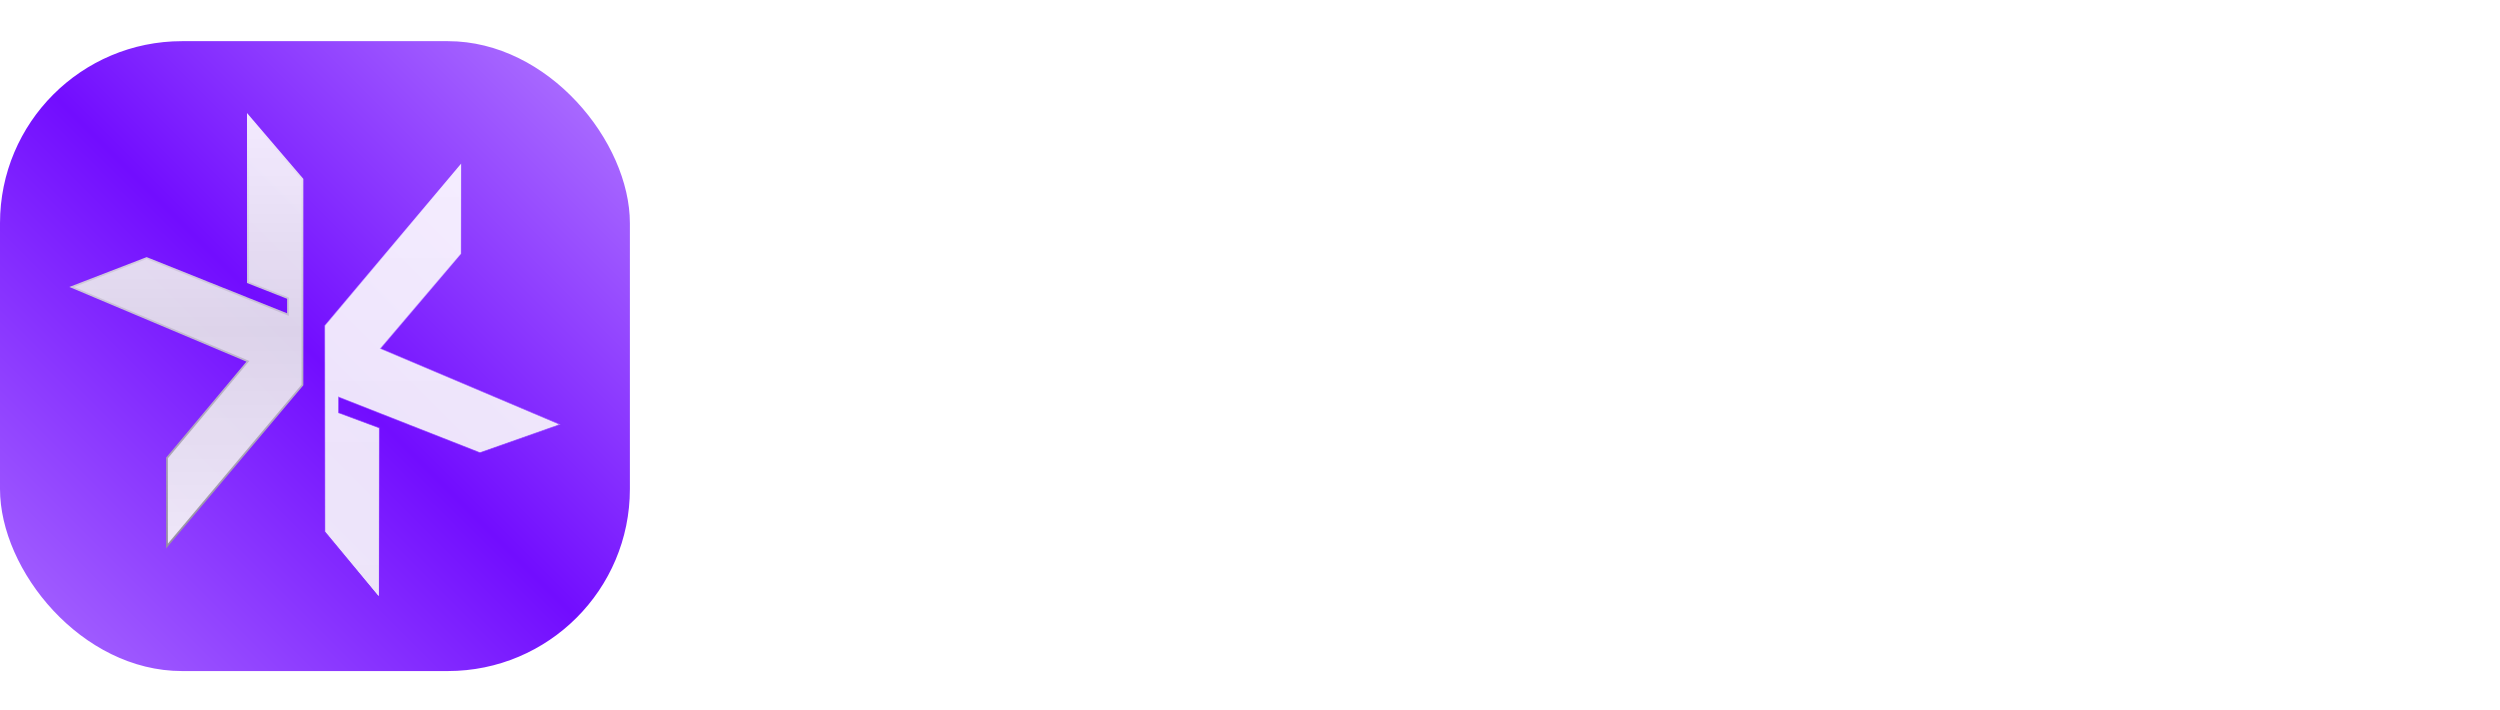 <svg width="1380" height="392" viewBox="0 0 1380 392" fill="none" xmlns="http://www.w3.org/2000/svg">
<g filter="url(#filter0_f_263_1175)">
<path d="M447.333 310.637V92.428H474.912V277.602L580.076 153.951L616.142 154.254L551.891 231.233L618.869 310.637H581.895L533.101 252.751L484.61 310.637H447.333ZM757.561 310.334C753.621 303.363 750.59 295.786 748.772 286.998C733.618 301.545 713.313 310.637 691.795 310.637C648.759 310.637 609.664 282.148 609.664 232.445C609.664 182.439 648.759 154.254 691.795 154.254C712.404 154.254 731.8 162.437 746.65 175.772V155.466H773.926V265.48C773.926 283.361 778.169 298.817 786.655 310.334H757.561ZM691.795 285.179C720.283 285.179 746.347 266.086 746.347 232.445C746.347 198.805 720.283 179.711 691.795 179.711C663.307 179.711 637.243 198.805 637.243 232.445C637.243 266.086 663.307 285.179 691.795 285.179ZM810.47 310.637V154.254H838.049V310.637H810.47ZM810.47 93.64H838.049V121.219H810.47V93.64ZM938.334 310.637C899.844 310.637 868.325 294.574 868.325 259.418H897.723C897.723 276.693 909.239 286.694 940.152 286.694C967.125 286.694 978.339 274.875 978.339 263.964C978.339 253.963 972.58 244.871 950.76 243.053L916.513 240.325C877.417 236.991 869.234 218.504 869.234 202.138C869.234 175.468 894.692 154.254 934.697 154.254C973.793 154.254 1001.67 169.104 1001.67 203.048H973.187C973.187 187.591 961.973 177.893 934.091 177.893C906.815 177.893 896.51 191.834 896.51 202.138C896.51 212.443 904.087 218.807 920.756 220.323L950.456 223.05C992.886 226.081 1005.31 240.628 1005.61 262.752C1005.92 287.907 983.491 310.637 938.334 310.637ZM1114.63 310.637C1064.32 311.243 1029.47 277.905 1029.47 232.445C1029.47 191.531 1059.78 154.254 1112.21 154.254C1159.79 154.254 1193.43 187.591 1193.43 231.233V233.658L1193.13 239.719H1057.96C1059.78 265.48 1083.12 286.391 1114.63 285.179C1135.55 284.27 1150.4 272.753 1156.15 263.964L1183.73 271.541C1173.43 290.634 1147.37 310.031 1114.63 310.637ZM1164.94 222.747C1162.82 200.926 1141.3 179.711 1112.21 179.711C1085.54 179.711 1062.81 195.471 1058.26 222.747H1164.94ZM1222.58 310.637V154.254H1250.16V179.711C1263.19 166.983 1283.5 154.254 1304.71 154.254C1344.11 154.254 1366.24 181.53 1366.24 214.867V310.637H1338.66V214.867C1338.66 192.137 1321.38 179.408 1301.38 179.711C1278.04 180.014 1260.16 194.259 1250.16 213.958V310.637H1222.58Z" fill="white" fill-opacity="0.62"/>
</g>
<path d="M447.333 310.637V92.428H474.912V277.602L580.076 153.951L616.142 154.254L551.891 231.233L618.869 310.637H581.895L533.101 252.751L484.61 310.637H447.333ZM757.561 310.334C753.621 303.363 750.59 295.786 748.772 286.998C733.618 301.545 713.313 310.637 691.795 310.637C648.759 310.637 609.664 282.148 609.664 232.445C609.664 182.439 648.759 154.254 691.795 154.254C712.404 154.254 731.8 162.437 746.65 175.772V155.466H773.926V265.48C773.926 283.361 778.169 298.817 786.655 310.334H757.561ZM691.795 285.179C720.283 285.179 746.347 266.086 746.347 232.445C746.347 198.805 720.283 179.711 691.795 179.711C663.307 179.711 637.243 198.805 637.243 232.445C637.243 266.086 663.307 285.179 691.795 285.179ZM810.47 310.637V154.254H838.049V310.637H810.47ZM810.47 93.64H838.049V121.219H810.47V93.64ZM938.334 310.637C899.844 310.637 868.325 294.574 868.325 259.418H897.723C897.723 276.693 909.239 286.694 940.152 286.694C967.125 286.694 978.339 274.875 978.339 263.964C978.339 253.963 972.58 244.871 950.76 243.053L916.513 240.325C877.417 236.991 869.234 218.504 869.234 202.138C869.234 175.468 894.692 154.254 934.697 154.254C973.793 154.254 1001.67 169.104 1001.67 203.048H973.187C973.187 187.591 961.973 177.893 934.091 177.893C906.815 177.893 896.51 191.834 896.51 202.138C896.51 212.443 904.087 218.807 920.756 220.323L950.456 223.05C992.886 226.081 1005.31 240.628 1005.61 262.752C1005.92 287.907 983.491 310.637 938.334 310.637ZM1114.63 310.637C1064.32 311.243 1029.47 277.905 1029.47 232.445C1029.47 191.531 1059.78 154.254 1112.21 154.254C1159.79 154.254 1193.43 187.591 1193.43 231.233V233.658L1193.13 239.719H1057.96C1059.78 265.48 1083.12 286.391 1114.63 285.179C1135.55 284.27 1150.4 272.753 1156.15 263.964L1183.73 271.541C1173.43 290.634 1147.37 310.031 1114.63 310.637ZM1164.94 222.747C1162.82 200.926 1141.3 179.711 1112.21 179.711C1085.54 179.711 1062.81 195.471 1058.26 222.747H1164.94ZM1222.58 310.637V154.254H1250.16V179.711C1263.19 166.983 1283.5 154.254 1304.71 154.254C1344.11 154.254 1366.24 181.53 1366.24 214.867V310.637H1338.66V214.867C1338.66 192.137 1321.38 179.408 1301.38 179.711C1278.04 180.014 1260.16 194.259 1250.16 213.958V310.637H1222.58Z" fill="white"/>
<rect y="22.72" width="347.697" height="347.697" rx="100.491" fill="url(#paint0_linear_263_1175)"/>
<g opacity="0.9">
<g filter="url(#filter1_f_263_1175)">
<path d="M179.656 293.425V179.837L254.051 91.653V139.918L209.414 192.539L308.123 234.273L264.938 249.514L186.551 218.668V228.103L209.051 236.45V328.99L179.656 293.425Z" fill="url(#paint1_linear_263_1175)"/>
<path d="M166.954 212.498V98.91L136.833 63.709V155.886L158.97 164.595V173.668L80.946 142.458L39.576 158.426L136.833 199.434L92.196 252.78V301.409L166.954 212.498Z" fill="url(#paint2_linear_263_1175)"/>
</g>
<path d="M179.656 293.425V179.837L254.051 91.653V139.918L209.414 192.539L308.123 234.273L264.938 249.514L186.551 218.668V228.103L209.051 236.45V328.99L179.656 293.425Z" fill="url(#paint3_linear_263_1175)" stroke="url(#paint4_linear_263_1175)" stroke-width="0.979"/>
<path d="M166.954 212.498V98.91L136.833 63.709V155.886L158.97 164.595V173.668L80.946 142.458L39.576 158.426L136.833 199.434L92.196 252.78V301.409L166.954 212.498Z" fill="url(#paint5_linear_263_1175)" stroke="url(#paint6_linear_263_1175)" stroke-width="0.979"/>
</g>
<defs>
<filter id="filter0_f_263_1175" x="438.733" y="83.828" width="936.105" height="236.015" filterUnits="userSpaceOnUse" color-interpolation-filters="sRGB">
<feFlood flood-opacity="0" result="BackgroundImageFix"/>
<feBlend mode="normal" in="SourceGraphic" in2="BackgroundImageFix" result="shape"/>
<feGaussianBlur stdDeviation="4.3" result="effect1_foregroundBlur_263_1175"/>
</filter>
<filter id="filter1_f_263_1175" x="31.737" y="55.871" width="284.224" height="280.957" filterUnits="userSpaceOnUse" color-interpolation-filters="sRGB">
<feFlood flood-opacity="0" result="BackgroundImageFix"/>
<feBlend mode="normal" in="SourceGraphic" in2="BackgroundImageFix" result="shape"/>
<feGaussianBlur stdDeviation="3.919" result="effect1_foregroundBlur_263_1175"/>
</filter>
<linearGradient id="paint0_linear_263_1175" x1="347.697" y1="22.72" x2="4.14487e-05" y2="370.417" gradientUnits="userSpaceOnUse">
<stop stop-color="#B37CFF"/>
<stop offset="0.5" stop-color="#720DFF"/>
<stop offset="1" stop-color="#A96CFF"/>
</linearGradient>
<linearGradient id="paint1_linear_263_1175" x1="243.89" y1="91.653" x2="243.89" y2="328.99" gradientUnits="userSpaceOnUse">
<stop stop-color="white"/>
<stop offset="1" stop-color="#F8F8F8"/>
</linearGradient>
<linearGradient id="paint2_linear_263_1175" x1="103.265" y1="63.709" x2="103.265" y2="301.409" gradientUnits="userSpaceOnUse">
<stop stop-color="white"/>
<stop offset="0.5" stop-color="#E8E8E8"/>
<stop offset="1" stop-color="#F8F8F8"/>
</linearGradient>
<linearGradient id="paint3_linear_263_1175" x1="243.89" y1="91.653" x2="243.89" y2="328.99" gradientUnits="userSpaceOnUse">
<stop stop-color="white"/>
<stop offset="1" stop-color="#F8F8F8"/>
</linearGradient>
<linearGradient id="paint4_linear_263_1175" x1="243.89" y1="91.653" x2="243.89" y2="328.99" gradientUnits="userSpaceOnUse">
<stop stop-color="white"/>
<stop offset="1" stop-color="white" stop-opacity="0"/>
</linearGradient>
<linearGradient id="paint5_linear_263_1175" x1="103.265" y1="63.709" x2="103.265" y2="301.409" gradientUnits="userSpaceOnUse">
<stop stop-color="white"/>
<stop offset="0.5" stop-color="#E8E8E8"/>
<stop offset="1" stop-color="#F8F8F8"/>
</linearGradient>
<linearGradient id="paint6_linear_263_1175" x1="103.265" y1="63.709" x2="103.265" y2="301.409" gradientUnits="userSpaceOnUse">
<stop stop-color="white"/>
<stop offset="1" stop-color="#999999"/>
</linearGradient>
</defs>
</svg>
